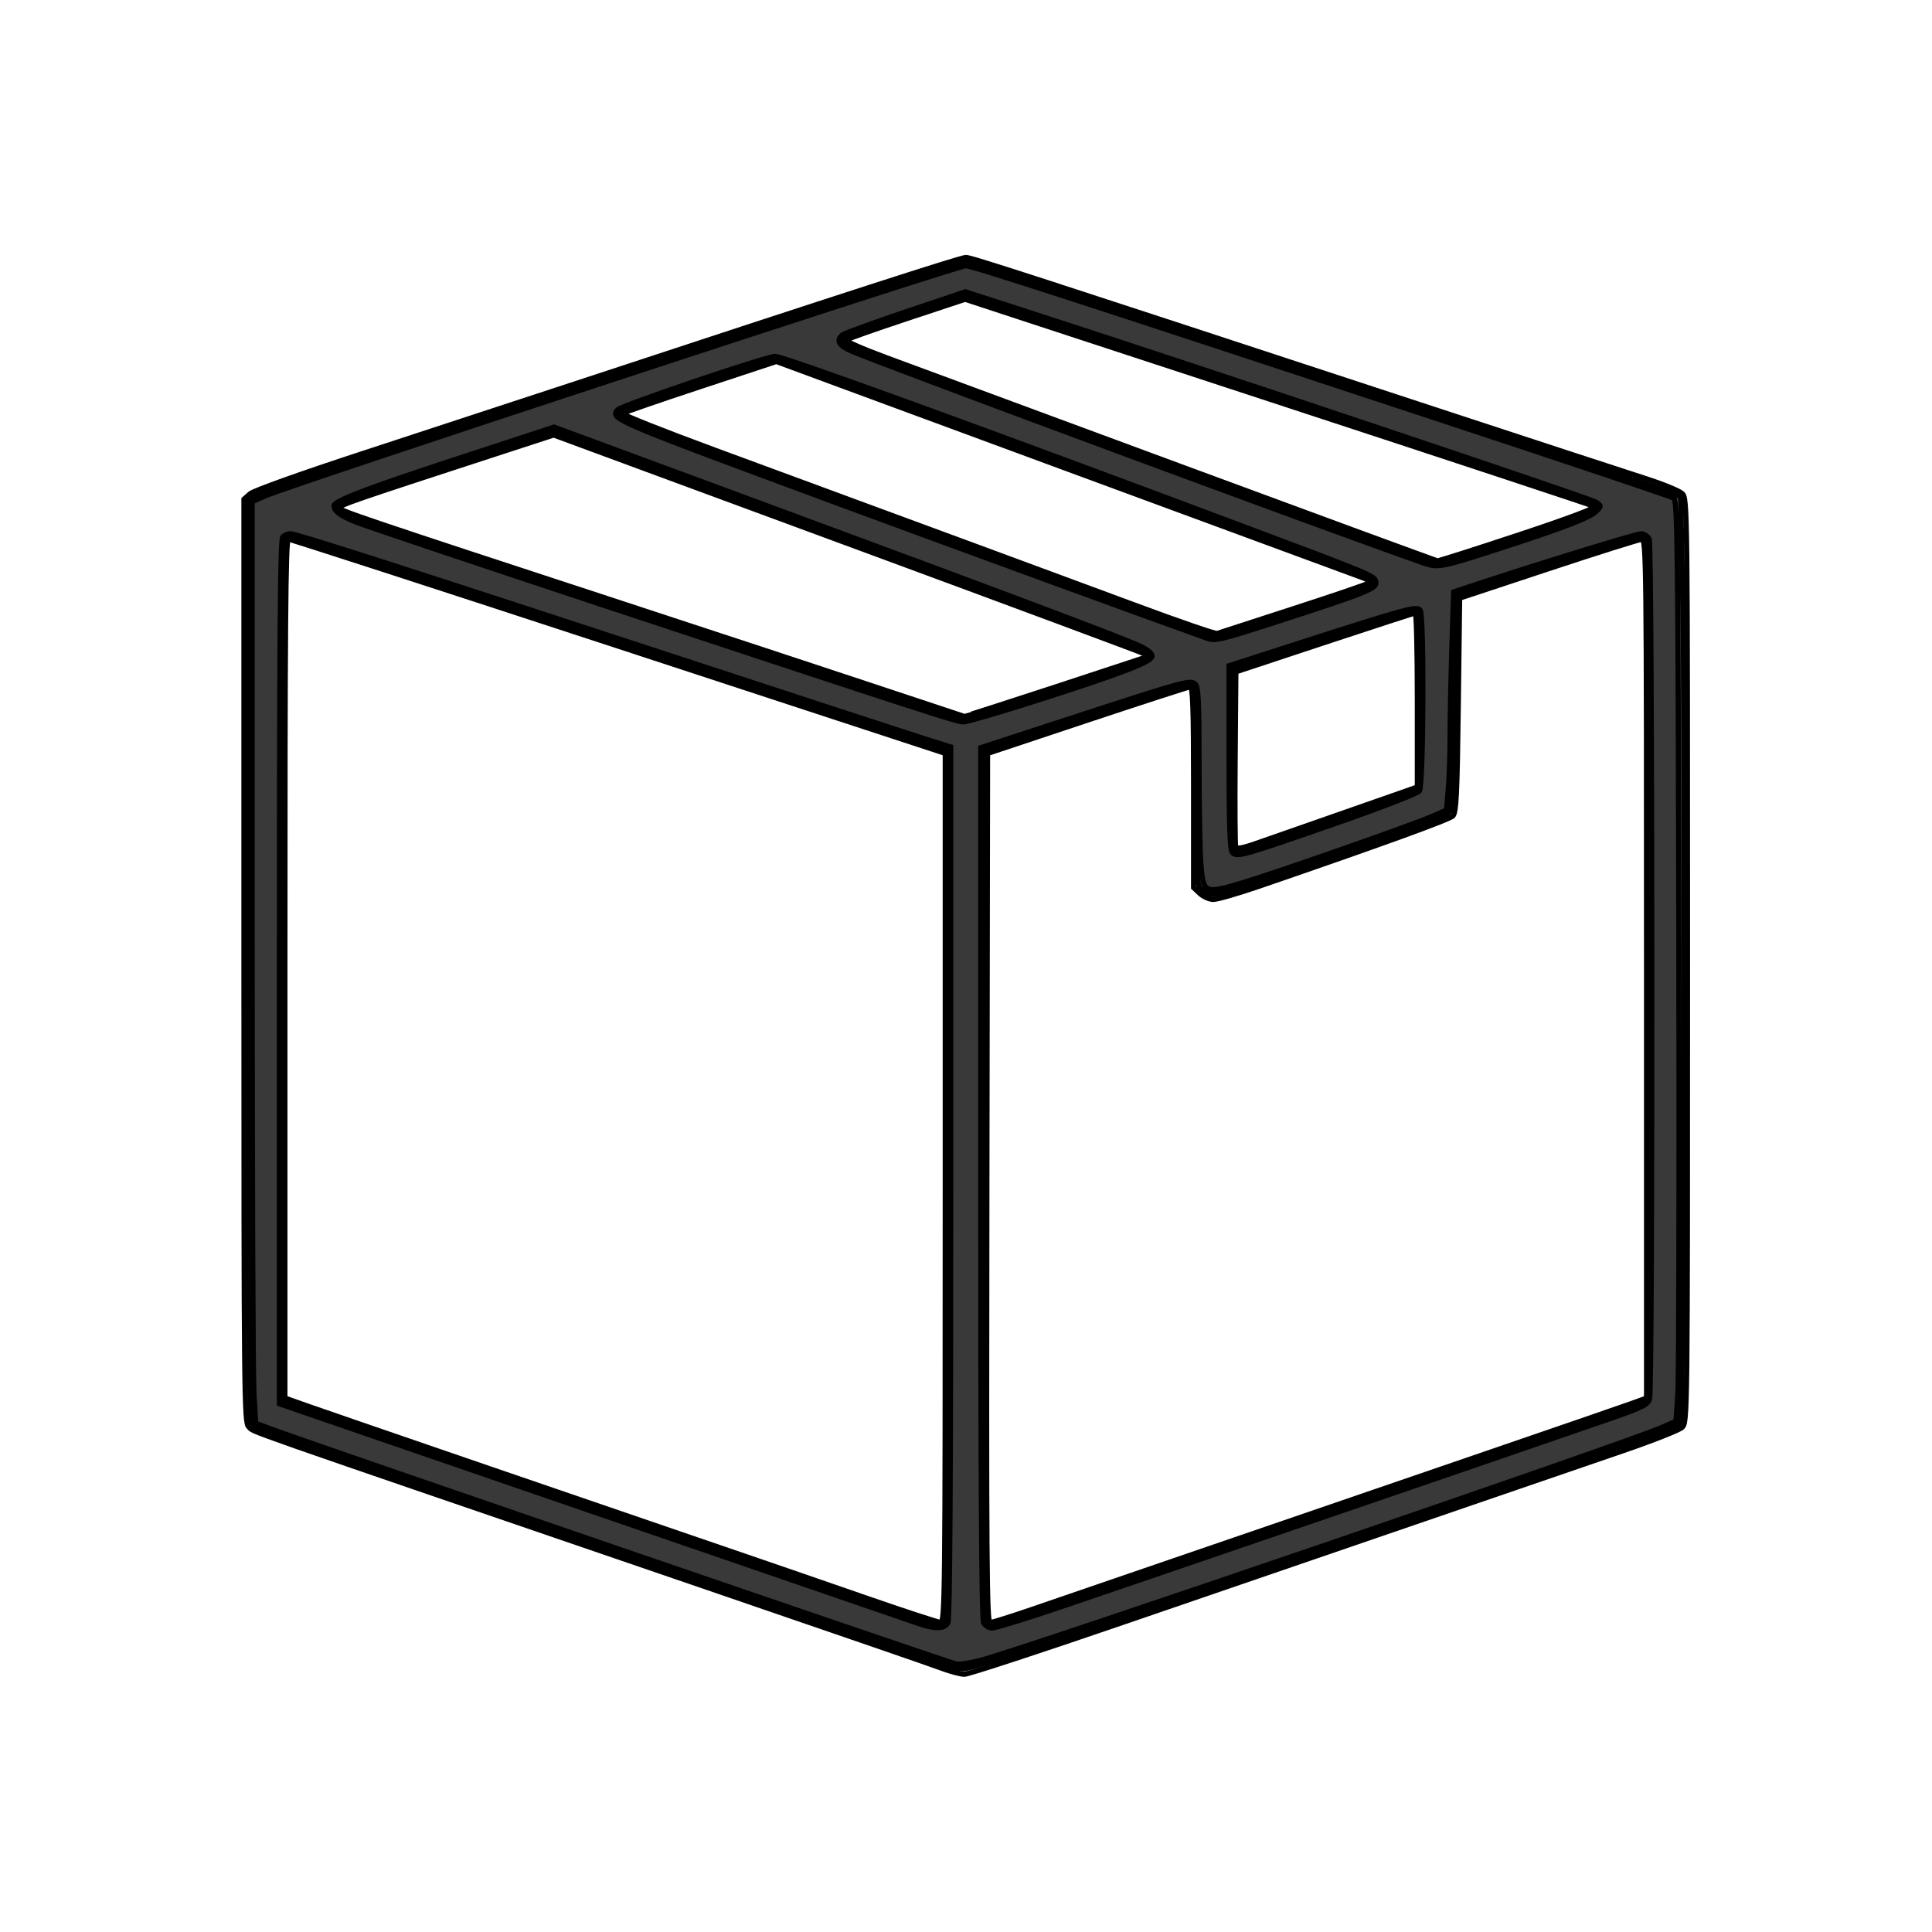 <?xml version="1.0" encoding="UTF-8" standalone="no"?>
<!-- Created with Inkscape (http://www.inkscape.org/) -->

<svg
   xmlns:dc="http://purl.org/dc/elements/1.1/"
   xmlns:cc="http://creativecommons.org/ns#"
   xmlns:rdf="http://www.w3.org/1999/02/22-rdf-syntax-ns#"
   xmlns:svg="http://www.w3.org/2000/svg"
   xmlns="http://www.w3.org/2000/svg"
   xmlns:sodipodi="http://sodipodi.sourceforge.net/DTD/sodipodi-0.dtd"
   xmlns:inkscape="http://www.inkscape.org/namespaces/inkscape"
   version="1.1"
   id="svg2"
   width="2731"
   height="2731"
   viewBox="0 0 2731 2731"
   sodipodi:docname="deliveryLogo.svg"
   inkscape:version="0.92.4 (5da689c313, 2019-01-14)">
  <defs
     id="defs6" />
  <sodipodi:namedview
     pagecolor="#ffffff"
     bordercolor="#666666"
     borderopacity="1"
     objecttolerance="10"
     gridtolerance="10"
     guidetolerance="10"
     inkscape:pageopacity="0"
     inkscape:pageshadow="2"
     inkscape:window-width="1920"
     inkscape:window-height="1001"
     id="namedview4"
     showgrid="false"
     inkscape:zoom="0.2592457"
     inkscape:cx="1365.5"
     inkscape:cy="1365.5"
     inkscape:window-x="-9"
     inkscape:window-y="-9"
     inkscape:window-maximized="1"
     inkscape:current-layer="svg2"
     inkscape:pagecheckerboard="true" />
  <path
     style="fill:#666666;fill-opacity:0.532;stroke:#000000;stroke-width:7.289;stroke-miterlimit:4;stroke-dasharray:none;stroke-opacity:1"
     d="m 1334.255,2359.157 c -10.608,-4.019 -166.83,-57.837 -347.161,-119.595 -675.466,-231.327 -625.792,-213.922 -635.498,-222.677 -6.378,-5.754 -6.75,-42.054 -6.75,-658.639 V 705.696 l 8.679,-7.685 c 4.961,-4.392 73.13,-28.759 159.115,-56.874 82.74,-27.054 215.529,-70.631 295.087,-96.837 392.492,-129.288 550.374,-180.354 557.61,-180.357 7.561,-0.003 84.255,24.874 663.239,215.13 137.9,45.314 271.196,88.941 296.212,96.947 25.017,8.006 48.884,17.724 53.038,21.594 7.442,6.934 7.553,16.649 7.553,660.109 0,649.393 -0.044,653.111 -7.758,660.093 -4.267,3.862 -42.021,18.735 -83.897,33.053 -86.668,29.631 -378.255,129.679 -700.958,240.51 -120.889,41.519 -224.169,75.398 -229.512,75.287 -5.343,-0.111 -18.393,-3.489 -29.001,-7.509 z m 1.929,-679.903 V 1064.931 L 874.267,913.443 C 620.213,830.125 410.18,762.013 407.528,762.083 c -3.836,0.102 -4.822,124.168 -4.822,607.132 v 607.004 l 33.752,11.932 c 31.534,11.148 451.869,155.468 615.961,211.488 40.447,13.808 117.802,40.483 171.901,59.278 54.099,18.794 101.4,34.282 105.113,34.416 6.402,0.232 6.75,-31.488 6.75,-614.079 z m 124.073,595.257 c 61.299,-21.137 339.258,-116.484 631.967,-216.782 105.016,-35.984 200.919,-69.04 213.118,-73.457 l 22.18,-8.031 v -607.015 c 0,-575.593 -0.349,-607.007 -6.75,-606.87 -3.713,0.08 -63.164,18.823 -132.114,41.651 l -125.364,41.505 -1.929,151.083 c -1.626,127.354 -2.837,151.99 -7.715,156.861 -5.116,5.11 -102.398,40.381 -273.043,98.996 -30.307,10.41 -59.703,18.927 -65.326,18.927 -5.623,0 -14.241,-3.774 -19.151,-8.387 l -8.928,-8.387 v -142.049 c 0,-111.265 -1.045,-141.969 -4.822,-141.68 -2.652,0.203 -68.179,21.467 -145.615,47.252 l -140.793,46.883 -0.976,614.282 c -0.839,528.201 -0.209,614.282 4.495,614.282 3.009,0 30.353,-8.58 60.765,-19.066 z m 425.599,-1120.804 c 46.674,-16.326 92.239,-32.276 101.255,-35.444 l 16.394,-5.759 V 989.432 c 0,-67.69 -1.302,-123.007 -2.893,-122.927 -1.591,0.08 -59.307,18.823 -128.257,41.652 l -125.364,41.506 -1.021,121.286 c -0.561,66.707 -0.211,123.396 0.779,125.976 1.323,3.446 8.754,2.274 28.022,-4.421 14.422,-5.011 64.41,-22.47 111.084,-38.796 z M 1488.056,972.339 c 68.161,-22.33 126.532,-41.541 129.715,-42.69 5.03,-1.817 4.979,-2.544 -0.393,-5.56 -3.399,-1.909 -192.601,-72.261 -420.451,-156.338 L 782.655,614.882 690.079,645.042 c -188.238,61.326 -210.558,69.033 -210.69,72.749 -0.138,3.886 30.398,14.206 411.272,138.989 120.928,39.619 276.282,90.806 345.232,113.75 68.95,22.943 126.01,41.871 126.799,42.062 0.789,0.191 57.203,-17.923 125.364,-40.253 z m 340.446,-111.95 c 57.003,-18.461 105.076,-34.87 106.828,-36.463 1.752,-1.593 -1.72,-4.629 -7.715,-6.747 -5.995,-2.118 -195.256,-71.88 -420.58,-155.028 l -409.68,-151.177 -107.204,35.419 c -58.962,19.48 -108.515,36.616 -110.119,38.078 -1.603,1.463 57.414,24.89 131.15,52.06 326.656,120.368 496.407,183.028 596.946,220.347 59.403,22.05 109.969,39.413 112.369,38.583 2.4,-0.829 51.002,-16.613 108.006,-35.074 z m 318.932,-104.43 c 69.611,-23.089 109.833,-38.218 106.45,-40.042 -2.991,-1.612 -204.387,-68.174 -447.546,-147.916 l -442.108,-144.986 -82.49,27.365 c -45.37,15.051 -83.913,28.654 -85.651,30.229 -1.738,1.575 23.431,12.671 55.931,24.657 32.501,11.986 220.522,81.509 417.825,154.495 197.303,72.986 360.301,132.838 362.217,133.005 1.916,0.167 53.834,-16.397 115.372,-36.808 z"
     id="path12"
     inkscape:connector-curvature="0" />
  <path
     style="fill:#1a1a1a;fill-opacity:0.532;stroke:#000000;stroke-width:7.289;stroke-miterlimit:4;stroke-dasharray:none;stroke-opacity:1"
     d="m 1340.042,2355.376 c -15.34,-4.952 -602.291,-206.893 -786.898,-270.733 -92.287,-31.914 -173.549,-59.907 -180.583,-62.206 -7.034,-2.299 -14.741,-7.76 -17.128,-12.135 -3.163,-5.798 -4.402,-183.615 -4.57,-655.988 l -0.23,-648.034 18.066,-8.634 c 9.936,-4.748 67.218,-24.998 127.292,-44.999 140.387,-46.739 766.476,-251.736 825.253,-270.207 l 44.848,-14.094 49.657,16.006 c 214.782,69.231 935.727,306.706 946.476,311.763 l 13.514,6.358 3.073,154.269 c 3.549,178.181 1.03,1142.35 -3.011,1152.214 -3.727,9.098 -17.047,13.941 -401.226,145.884 -459.445,157.792 -599.487,204.373 -613.255,203.981 -6.399,-0.182 -15.974,-1.732 -21.278,-3.445 z m -2.411,-69.995 c 1.326,-6.63 2.411,-284.899 2.411,-618.375 V 1060.685 L 1142.353,995.699 C 762.321,870.772 427.682,762.195 415.779,759.955 c -10.249,-1.929 -12.352,-0.944 -14.412,6.749 -1.327,4.954 -2.436,280.057 -2.465,611.34 l -0.053,602.333 12.536,4.493 c 16.744,6.001 745.341,256.636 836.08,287.609 39.248,13.397 75.049,24.493 79.558,24.657 6.193,0.225 8.786,-2.649 10.608,-11.756 z m 419.004,-106.858 c 367.164,-125.926 557.438,-191.442 567.994,-195.574 6.389,-2.501 6.75,-34.741 6.75,-601.564 0,-329.407 -1.085,-604.347 -2.411,-610.976 -1.502,-7.512 -4.773,-12.084 -8.679,-12.133 -3.447,-0.044 -63.711,18.451 -133.918,41.099 l -127.65,41.178 -2.665,146.789 c -1.466,80.734 -3.627,150.621 -4.802,155.303 -2.288,9.115 -6.745,11.056 -111.397,48.517 -106.041,37.958 -212.327,72.931 -222.773,73.302 -5.841,0.207 -14.086,-2.76 -18.322,-6.594 -7.43,-6.724 -7.703,-11.941 -7.703,-147.287 0,-124.326 -0.695,-140.583 -6.095,-142.655 -3.352,-1.286 -71.049,19.084 -150.436,45.267 l -144.342,47.606 v 606.263 c 0,333.445 1.122,611.873 2.494,618.73 2.288,11.438 3.482,12.303 14.465,10.477 6.584,-1.094 163.855,-54.081 349.489,-117.748 z m 128.845,-1019.019 c 59.61,-20.845 111.42,-39.102 115.132,-40.571 6.235,-2.467 6.75,-12.199 6.75,-127.394 0,-88.284 -1.269,-125.508 -4.343,-127.407 -2.389,-1.476 -62.274,16.178 -133.078,39.233 l -128.736,41.917 v 128.013 c 0,98.964 1.094,128.385 4.822,129.653 7.016,2.387 19.644,-1.547 139.452,-43.443 z M 1496.311,975.222 c 91.2,-29.812 127.517,-43.318 128.369,-47.74 1.284,-6.665 -36.687,-21.187 -571.75,-218.68 L 783.176,609.235 682.625,641.828 c -180.717,58.579 -204.7,67.494 -204.7,76.097 0,6.618 18.858,13.944 140.793,54.7 335.329,112.081 735.44,243.427 742.618,243.784 4.287,0.213 65.025,-18.321 134.975,-41.187 z m 330.307,-108.829 c 58.039,-19.075 108.13,-36.37 111.312,-38.434 5.143,-3.335 5.143,-4.379 0,-9.398 -6.287,-6.135 -830.116,-310.935 -840.41,-310.935 -7.758,0 -212.364,68.108 -220.36,73.352 -8.071,5.293 -4.009,7.59 54.003,30.536 96.083,38.005 776.365,287.895 787.449,289.257 1.364,0.167 49.966,-15.302 108.006,-34.377 z m 307.6,-100.823 c 100.943,-33.338 125.303,-43.416 122.844,-50.819 -1.269,-3.821 -474.607,-161.676 -807.589,-269.327 l -85.365,-27.598 -66.011,21.8 c -87.276,28.823 -108.493,36.936 -108.493,41.487 0,7.093 2.785,8.153 621.033,236.438 117.745,43.477 217.358,79.122 221.36,79.212 4.003,0.09 50.002,-13.947 102.22,-31.193 z"
     id="path14"
     inkscape:connector-curvature="0" />
  <path
     style="fill:#1a1a1a;fill-opacity:0.532;stroke:#000000;stroke-width:7.289;stroke-miterlimit:4;stroke-dasharray:none;stroke-opacity:1"
     d="m 1351.822,2352.205 c -8.676,-1.381 -919.687,-313.793 -968.78,-332.223 l -21.594,-8.106 -2.497,-43.337 c -1.373,-23.835 -2.505,-316.939 -2.515,-651.342 l -0.018,-608.004 18.322,-8.149 c 35.589,-15.828 977.39,-325.229 990.555,-325.417 8.294,-0.119 175.03,54.023 686.425,222.892 169.723,56.045 311.191,103.589 314.374,105.654 5.094,3.305 5.936,76.762 7.042,614.32 0.691,335.812 0.078,628.533 -1.362,650.492 l -2.618,39.926 -19.853,8.773 c -49.198,21.74 -895.063,310.964 -962.974,329.266 -13.79,3.716 -29.318,6.081 -34.508,5.255 z m -11.916,-58.374 c 2.705,-5.054 3.993,-205.982 3.993,-622.716 v -615.255 l -29.895,-9.328 C 1297.562,1041.402 1140.906,990.235 965.879,932.828 575.045,804.64 418.915,754.497 410.607,754.497 c -3.497,0 -8.441,2.083 -10.986,4.629 -3.561,3.561 -4.629,145.384 -4.629,614.884 v 610.255 l 16.394,5.741 c 9.017,3.157 208.2,71.663 442.63,152.236 234.43,80.572 434.048,149.183 443.595,152.469 24.354,8.381 37.486,8.108 42.295,-0.878 z m 158.005,-21.922 c 85.281,-28.779 671.114,-229.504 777.367,-266.351 46.708,-16.198 54.187,-19.942 56.511,-28.297 4.531,-16.286 3.997,-1206.815 -0.545,-1215.303 -2.196,-4.104 -7.401,-7.461 -11.566,-7.461 -6.703,0 -148.742,43.706 -233.612,71.884 l -31.231,10.369 -2.511,77.487 c -1.381,42.618 -2.515,98.488 -2.521,124.157 0,25.669 -1.151,60.167 -2.546,76.663 l -2.535,29.993 -19.644,8.655 c -27.41,12.076 -219.278,79.28 -269.145,94.27 -53.581,16.107 -55.139,15.374 -58.479,-27.526 -1.37,-17.6 -2.501,-80.825 -2.514,-140.498 -0.019,-90.193 -0.969,-109.283 -5.632,-113.153 -7.192,-5.969 -15.571,-3.65 -176.651,48.897 l -126.328,41.211 v 614.732 c 0,416.374 1.288,617.139 3.993,622.193 2.196,4.104 7.71,7.461 12.254,7.461 4.543,0 47.444,-13.223 95.334,-29.384 z m 387.945,-1107.203 c 63.646,-22.114 117.89,-43.074 120.542,-46.578 5.813,-7.682 6.905,-246.359 1.168,-255.426 -4.171,-6.593 -19.717,-2.369 -172.82,46.957 l -97.398,31.38 v 129.684 c 0,97.43 1.179,130.863 4.741,134.425 6.719,6.719 13.612,4.78 143.767,-40.442 z M 1467.419,989.615 c 116.605,-37.239 159.514,-53.672 161.04,-61.674 0.714,-3.741 -5.186,-8.99 -16.021,-14.254 C 1590.683,903.118 1421.333,839.433 1064.479,707.627 L 783.13,603.709 645.957,648.673 c -127.983,41.952 -173.902,59.486 -173.759,66.351 0.155,7.407 8.271,13.598 29.207,22.277 12.544,5.2 174.691,59.681 360.326,121.067 453.446,149.948 490.477,161.951 500.156,162.131 4.59,0.085 52.079,-13.812 105.532,-30.883 z M 1803.102,879.431 c 127.745,-41.291 143.157,-47.413 141.789,-56.322 -1.414,-9.212 -1.35,-9.185 -192.113,-80.704 -359.532,-134.792 -645.358,-238.636 -656.838,-238.636 -12.868,0 -217.864,69.468 -222.9,75.535 -10.772,12.98 -7.878,14.209 312.708,132.75 157.215,58.133 458.385,168.147 520.742,190.222 11.434,4.048 18.811,2.303 96.613,-22.844 z m 310.776,-102.178 c 95.089,-30.715 132.82,-45.112 142.283,-54.291 7.545,-7.32 7.555,-7.603 0.417,-12.908 -6.757,-5.023 -561.674,-190.88 -791.454,-265.081 l -100.572,-32.477 -84.291,28.366 c -46.36,15.601 -86.591,30.275 -89.402,32.608 -9.396,7.798 -5.265,15.077 12.996,22.905 47.371,20.305 684.404,256.268 809.294,299.769 19.14,6.667 25.016,5.565 100.73,-18.892 z"
     id="path16"
     inkscape:connector-curvature="0" />
</svg>
